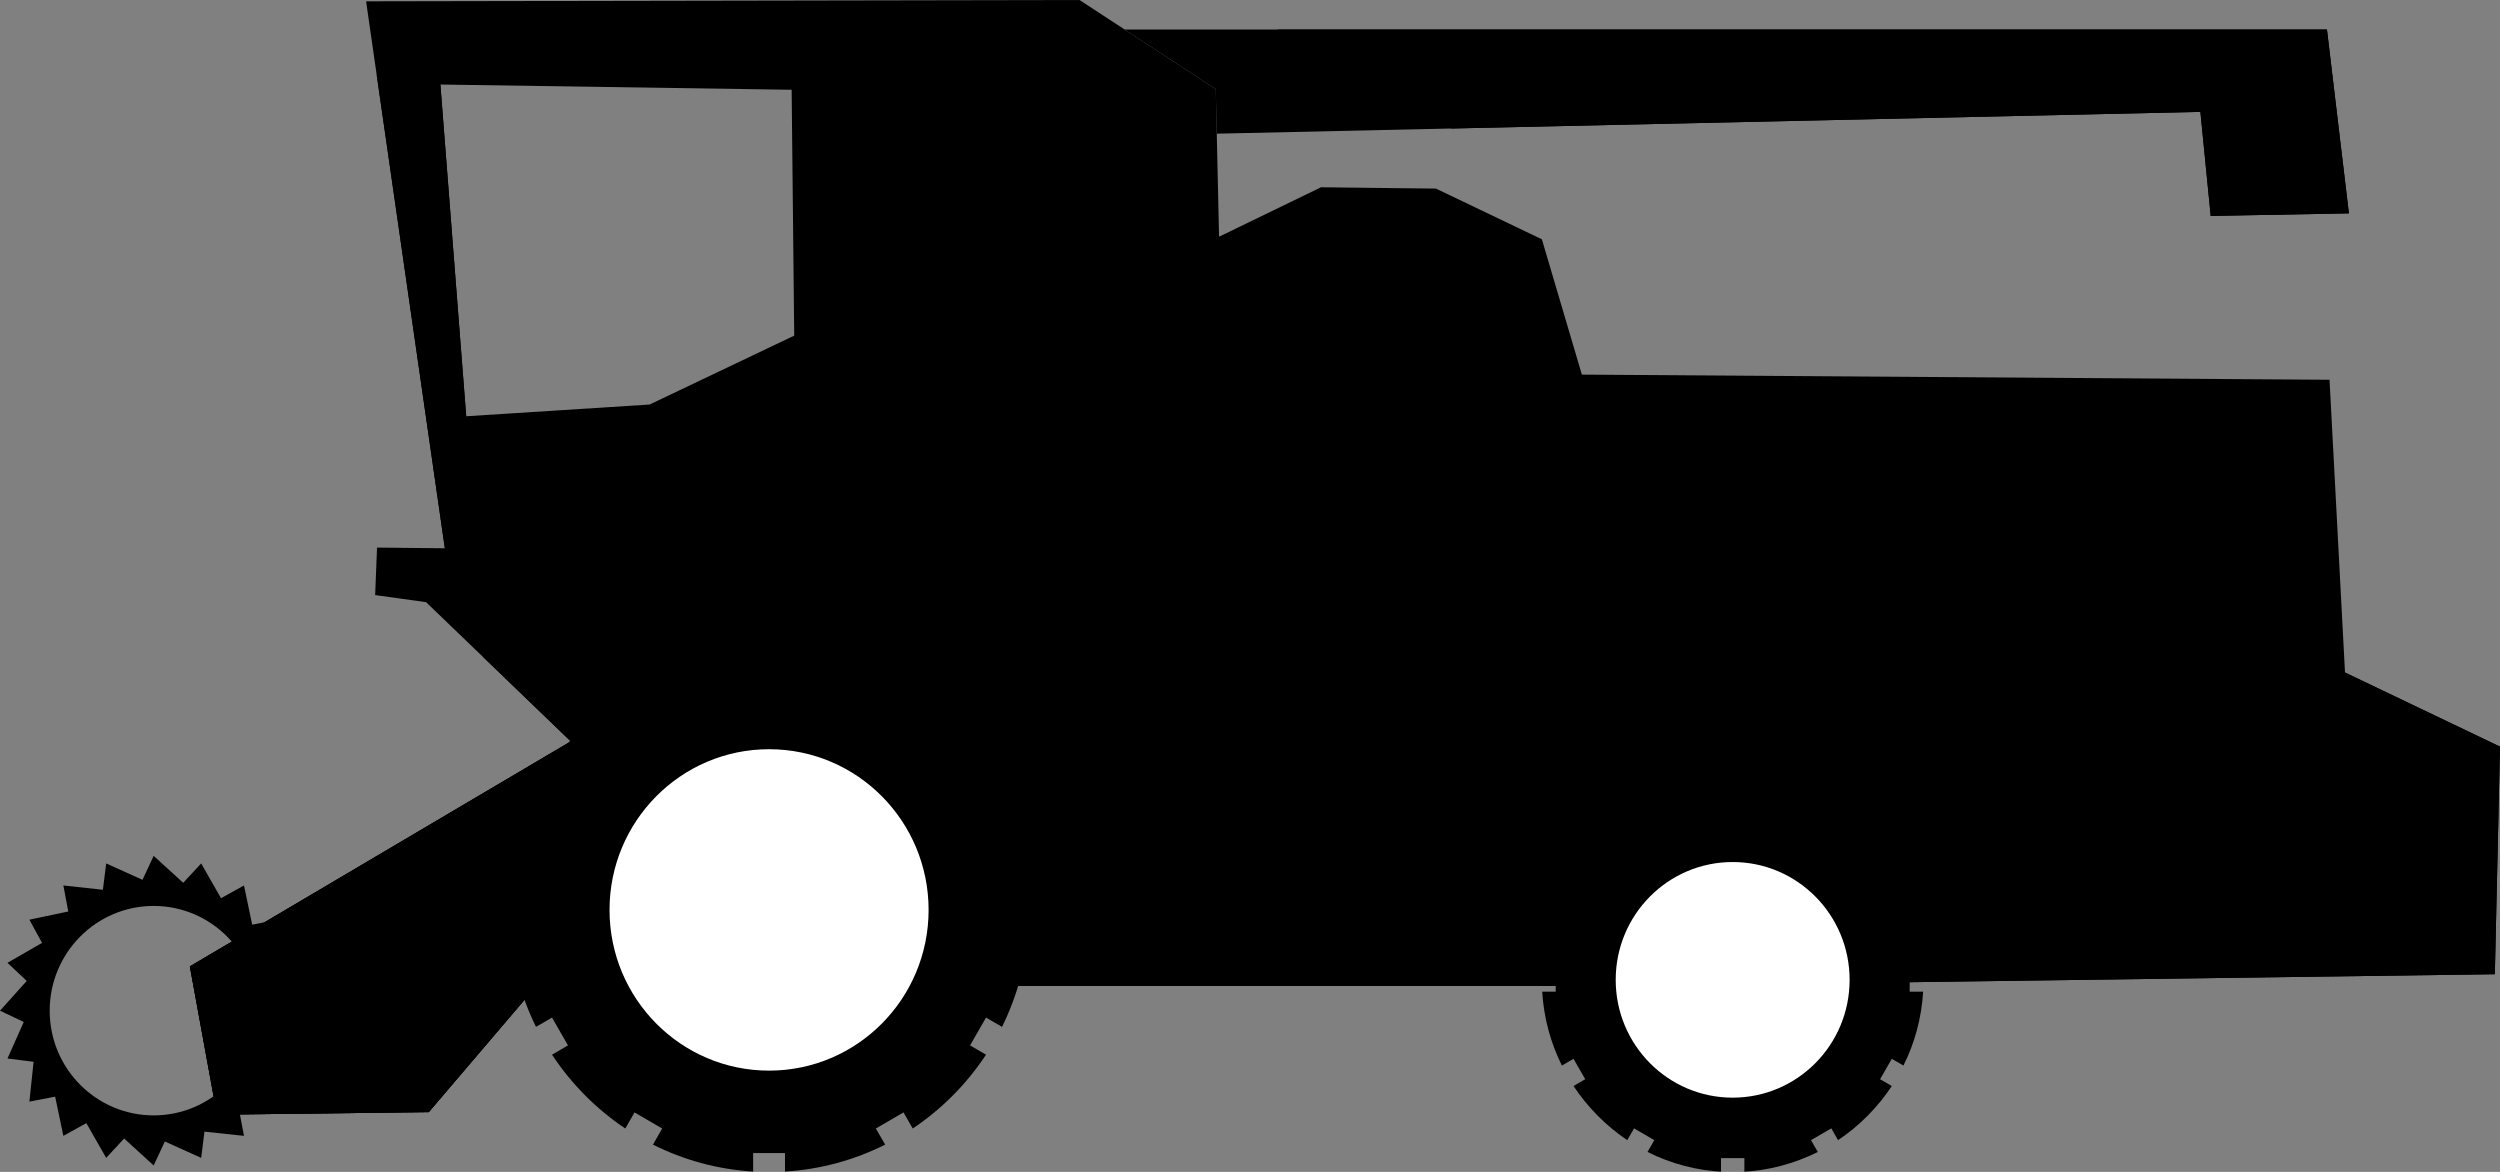 <svg width="32" height="15" viewBox="0 0 32 15" fill="none" xmlns="http://www.w3.org/2000/svg">
<rect x="0" y="0" width="32" height="15" fill="#808080" stroke="none"/>
<path fill-rule="evenodd" clip-rule="evenodd" d="M1.967 10.955L1.824 11.262L1.359 11.052L1.317 11.389L0.811 11.334L0.874 11.667L0.376 11.772L0.538 12.069L0.096 12.324L0.342 12.556L0 12.937L0.304 13.081L0.096 13.549L0.43 13.591L0.376 14.101L0.706 14.037L0.811 14.539L1.105 14.376L1.359 14.821L1.589 14.573L1.967 14.918L2.11 14.611L2.575 14.821L2.617 14.485L3.123 14.539L3.06 14.207L3.558 14.101L3.396 13.805L3.837 13.549L3.592 13.318L3.934 12.937L3.629 12.793L3.837 12.324L3.504 12.282L3.558 11.772L3.228 11.836L3.123 11.334L2.829 11.497L2.575 11.052L2.345 11.3L1.967 10.955ZM1.967 11.596C1.232 11.596 0.636 12.197 0.636 12.937C0.636 13.677 1.232 14.277 1.967 14.277C2.702 14.277 3.298 13.677 3.298 12.937C3.298 12.197 2.702 11.596 1.967 11.596Z" fill="black"/>
<path fill-rule="evenodd" clip-rule="evenodd" d="M6.183 8.409L7.306 9.49L2.43 12.37L2.777 14.268L5.488 14.235L7.802 11.521L11.256 12.62H20.909L31.934 12.47L32 9.557L30.016 8.608L6.183 8.409Z" fill="black"/>
<path fill-rule="evenodd" clip-rule="evenodd" d="M7.306 9.49L2.43 12.37L2.777 14.268L5.488 14.235L7.513 11.86C7.452 10.696 7.306 9.49 7.306 9.49Z" fill="black"/>
<path fill-rule="evenodd" clip-rule="evenodd" d="M4.822 0.96L5.694 7.018L5.968 5.328L5.637 1.082L4.822 0.96Z" fill="black"/>
<path fill-rule="evenodd" clip-rule="evenodd" d="M13.818 0L4.686 0.017H4.686L5.694 7.018L4.826 7.009H4.826L4.802 7.617L5.455 7.708L5.504 7.756L5.504 7.756L7.306 9.49L2.43 12.37L2.777 14.268L5.488 14.235L7.802 11.521L11.256 12.62H20.909L31.934 12.47L32 9.557L30.016 8.608L29.818 4.861H29.818L20.248 4.795L19.736 3.063L18.38 2.414H18.38L16.909 2.397H16.909L15.604 3.03L15.562 1.141L13.818 0H13.818ZM5.637 1.082L10.133 1.149L10.166 4.296L8.315 5.178L5.967 5.328L5.637 1.082Z" fill="black"/>
<path fill-rule="evenodd" clip-rule="evenodd" d="M22.068 10.084C22.056 10.085 22.045 10.085 22.033 10.086C22.045 10.085 22.056 10.085 22.068 10.084ZM22.029 10.087C21.692 10.107 21.375 10.196 21.088 10.34L21.175 10.491L20.916 10.641L20.829 10.491C20.557 10.673 20.323 10.909 20.141 11.184L20.291 11.271L20.141 11.532L19.992 11.444C19.849 11.733 19.761 12.053 19.74 12.391H19.913V12.693H19.74C19.761 13.032 19.849 13.352 19.992 13.639L20.141 13.553L20.291 13.814L20.141 13.901C20.323 14.175 20.557 14.411 20.829 14.594L20.916 14.443L21.175 14.594L21.088 14.745C21.386 14.894 21.718 14.985 22.07 15C22.056 14.999 22.042 14.998 22.029 14.998V14.824H22.328V14.998C22.314 14.998 22.3 14.999 22.286 15C22.638 14.985 22.97 14.894 23.268 14.745L23.181 14.594L23.441 14.443L23.527 14.594C23.8 14.411 24.034 14.175 24.215 13.901L24.065 13.814L24.215 13.553L24.364 13.639C24.508 13.352 24.596 13.032 24.616 12.693H24.444V12.391H24.616C24.596 12.053 24.507 11.733 24.364 11.444L24.215 11.532L24.065 11.271L24.215 11.184C24.034 10.909 23.799 10.673 23.527 10.491L23.441 10.641L23.181 10.491L23.268 10.34C22.982 10.196 22.664 10.107 22.328 10.087V10.26H22.029V10.087ZM20.928 10.428C20.918 10.435 20.907 10.441 20.896 10.448C20.907 10.441 20.918 10.435 20.928 10.428ZM20.879 10.458C20.867 10.466 20.856 10.473 20.845 10.48C20.856 10.473 20.867 10.466 20.879 10.458ZM20.129 11.203C20.123 11.213 20.117 11.222 20.111 11.231C20.117 11.222 20.123 11.213 20.129 11.203ZM20.099 11.251C20.092 11.262 20.086 11.272 20.079 11.283C20.086 11.272 20.092 11.262 20.099 11.251ZM20.067 11.303C20.061 11.314 20.055 11.325 20.049 11.336C20.055 11.325 20.061 11.314 20.067 11.303ZM20.04 11.352C20.033 11.365 20.026 11.378 20.02 11.39C20.026 11.378 20.033 11.365 20.04 11.352ZM20.011 11.407C20.005 11.418 19.999 11.429 19.994 11.441C19.999 11.429 20.005 11.418 20.011 11.407ZM19.74 12.396C19.739 12.408 19.739 12.419 19.738 12.431C19.739 12.419 19.739 12.408 19.74 12.396ZM19.738 12.653C19.739 12.665 19.739 12.677 19.74 12.688C19.739 12.677 19.739 12.665 19.738 12.653ZM20.022 13.698C20.028 13.709 20.034 13.72 20.04 13.732C20.034 13.72 20.028 13.709 20.022 13.698ZM20.049 13.748C20.055 13.759 20.061 13.77 20.067 13.781C20.061 13.77 20.055 13.759 20.049 13.748ZM20.079 13.801C20.086 13.812 20.092 13.823 20.099 13.833C20.092 13.823 20.086 13.812 20.079 13.801ZM20.845 14.604C20.857 14.611 20.869 14.619 20.88 14.627C20.869 14.619 20.857 14.611 20.845 14.604ZM20.896 14.637C20.907 14.643 20.918 14.65 20.928 14.656C20.918 14.65 20.907 14.643 20.896 14.637ZM20.948 14.668C20.958 14.674 20.967 14.68 20.977 14.685C20.967 14.68 20.958 14.674 20.948 14.668ZM21.001 14.699C21.011 14.704 21.02 14.709 21.03 14.714C21.02 14.709 21.011 14.704 21.001 14.699ZM23.428 14.656C23.439 14.65 23.45 14.643 23.46 14.637C23.45 14.643 23.439 14.65 23.428 14.656ZM23.477 14.626C23.489 14.619 23.5 14.611 23.511 14.604C23.5 14.611 23.489 14.619 23.477 14.626ZM24.289 13.781C24.295 13.77 24.301 13.759 24.307 13.748C24.301 13.759 24.295 13.77 24.289 13.781ZM24.317 13.732C24.323 13.72 24.33 13.707 24.337 13.695C24.33 13.707 24.324 13.72 24.317 13.732ZM24.346 13.678C24.35 13.668 24.356 13.658 24.36 13.648C24.356 13.658 24.35 13.668 24.346 13.678ZM24.616 12.688C24.617 12.677 24.617 12.665 24.618 12.653C24.617 12.665 24.617 12.677 24.616 12.688ZM24.618 12.431C24.617 12.419 24.617 12.408 24.616 12.396C24.617 12.408 24.617 12.419 24.618 12.431ZM24.36 11.436C24.356 11.426 24.35 11.417 24.346 11.407C24.35 11.417 24.356 11.426 24.36 11.436ZM24.334 11.386C24.329 11.375 24.323 11.364 24.317 11.353C24.323 11.364 24.329 11.375 24.334 11.386ZM24.245 11.232C24.24 11.222 24.233 11.213 24.227 11.203L24.245 11.232ZM23.511 10.48C23.5 10.474 23.491 10.467 23.48 10.46C23.49 10.467 23.5 10.474 23.511 10.48ZM23.46 10.448C23.45 10.441 23.439 10.435 23.428 10.428C23.439 10.435 23.45 10.441 23.46 10.448ZM23.408 10.416C23.399 10.411 23.389 10.405 23.38 10.4C23.389 10.405 23.399 10.411 23.408 10.416Z" fill="black"/>
<path fill-rule="evenodd" clip-rule="evenodd" d="M22.178 11.034C21.351 11.034 20.681 11.709 20.681 12.542C20.681 13.375 21.351 14.05 22.178 14.05C23.005 14.05 23.675 13.375 23.675 12.542C23.675 11.709 23.005 11.034 22.178 11.034Z" fill="white"/>
<path fill-rule="evenodd" clip-rule="evenodd" d="M14.395 0.378H29.785L30.066 2.731L28.297 2.764L28.165 1.432L15.574 1.711L15.562 1.141L14.395 0.378Z" fill="black"/>
<path fill-rule="evenodd" clip-rule="evenodd" d="M16.351 0.378H29.785L30.066 2.731L28.297 2.764L28.165 1.432L18.579 1.645L16.351 0.378Z" fill="black"/>
<path fill-rule="evenodd" clip-rule="evenodd" d="M9.69 8.295C9.677 8.295 9.663 8.296 9.649 8.297L9.69 8.295ZM9.64 8.298C9.181 8.326 8.748 8.447 8.358 8.643L8.476 8.849L8.122 9.054L8.004 8.849C7.632 9.098 7.313 9.419 7.066 9.794L7.27 9.913L7.066 10.269L6.861 10.15C6.667 10.543 6.546 10.979 6.519 11.441H6.754V11.852H6.519C6.546 12.314 6.667 12.751 6.861 13.144L7.066 13.025L7.27 13.381L7.066 13.5C7.313 13.874 7.632 14.196 8.004 14.445L8.122 14.239L8.476 14.445L8.358 14.651C8.748 14.847 9.181 14.968 9.64 14.996V14.759H10.048V14.996C10.506 14.968 10.94 14.847 11.33 14.651L11.211 14.445L11.565 14.239L11.683 14.445C12.055 14.196 12.374 13.874 12.621 13.5L12.417 13.381L12.621 13.025L12.826 13.144C13.02 12.751 13.141 12.314 13.169 11.852H12.933V11.441H13.169C13.141 10.979 13.02 10.543 12.826 10.15L12.621 10.269L12.417 9.913L12.621 9.794C12.375 9.419 12.055 9.098 11.683 8.849L11.565 9.054L11.211 8.849L11.33 8.643C10.94 8.447 10.507 8.325 10.048 8.298V8.535H9.64V8.298ZM8.346 8.649C8.333 8.656 8.32 8.662 8.306 8.669C8.32 8.662 8.333 8.656 8.346 8.649ZM8.278 8.685C8.263 8.692 8.249 8.7 8.234 8.708C8.249 8.7 8.263 8.692 8.278 8.685ZM8.209 8.722C8.193 8.731 8.178 8.74 8.162 8.75C8.178 8.74 8.193 8.731 8.209 8.722ZM8.139 8.764C8.125 8.772 8.11 8.781 8.095 8.79C8.11 8.781 8.125 8.772 8.139 8.764ZM8.069 8.807C8.056 8.815 8.043 8.823 8.031 8.831C8.043 8.823 8.056 8.815 8.069 8.807ZM7.049 9.821C7.041 9.833 7.033 9.846 7.025 9.858C7.033 9.846 7.041 9.833 7.049 9.821ZM7.008 9.886C6.999 9.9 6.99 9.915 6.981 9.929C6.99 9.915 6.999 9.9 7.008 9.886ZM6.967 9.953C6.958 9.968 6.949 9.985 6.94 10.001C6.949 9.985 6.958 9.968 6.967 9.953ZM6.927 10.025C6.918 10.04 6.911 10.055 6.903 10.07C6.911 10.055 6.918 10.04 6.927 10.025ZM6.888 10.098C6.881 10.112 6.874 10.125 6.867 10.138C6.874 10.125 6.881 10.112 6.888 10.098ZM6.518 11.451C6.517 11.464 6.517 11.478 6.516 11.492C6.517 11.478 6.517 11.464 6.518 11.451ZM6.516 11.801C6.517 11.815 6.517 11.829 6.518 11.843L6.516 11.801ZM6.867 13.155C6.874 13.169 6.881 13.182 6.888 13.195C6.881 13.182 6.874 13.169 6.867 13.155ZM6.903 13.224C6.911 13.239 6.918 13.253 6.927 13.268C6.918 13.253 6.911 13.239 6.903 13.224ZM6.942 13.296C6.95 13.31 6.957 13.324 6.965 13.337C6.957 13.324 6.95 13.31 6.942 13.296ZM6.984 13.369C6.992 13.382 6.999 13.394 7.007 13.406C6.999 13.394 6.992 13.382 6.984 13.369ZM7.024 13.435C7.033 13.448 7.041 13.461 7.05 13.474C7.041 13.461 7.033 13.448 7.024 13.435ZM8.031 14.462C8.043 14.47 8.056 14.479 8.068 14.486C8.056 14.479 8.043 14.47 8.031 14.462ZM8.095 14.503C8.11 14.512 8.125 14.521 8.139 14.53C8.125 14.521 8.11 14.512 8.095 14.503ZM8.162 14.544C8.178 14.553 8.193 14.562 8.209 14.571C8.193 14.562 8.178 14.553 8.162 14.544ZM8.233 14.585C8.248 14.593 8.263 14.601 8.278 14.609C8.263 14.601 8.248 14.593 8.233 14.585ZM8.302 14.622C8.318 14.631 8.335 14.639 8.352 14.648C8.335 14.639 8.318 14.631 8.302 14.622ZM9.646 14.996C9.662 14.997 9.679 14.998 9.695 14.999C9.679 14.998 9.662 14.997 9.646 14.996ZM9.993 14.999C10.009 14.998 10.025 14.997 10.042 14.996C10.025 14.997 10.009 14.998 9.993 14.999ZM11.341 14.645C11.355 14.638 11.368 14.631 11.381 14.624C11.368 14.631 11.355 14.638 11.341 14.645ZM11.409 14.609C11.424 14.601 11.439 14.594 11.453 14.585C11.439 14.594 11.424 14.601 11.409 14.609ZM11.478 14.571C11.494 14.562 11.51 14.553 11.526 14.544C11.51 14.553 11.494 14.562 11.478 14.571ZM11.548 14.53C11.563 14.521 11.577 14.512 11.592 14.503C11.577 14.512 11.563 14.521 11.548 14.53ZM11.619 14.486C11.632 14.478 11.645 14.47 11.658 14.461C11.645 14.47 11.632 14.478 11.619 14.486ZM12.636 13.477C12.645 13.463 12.654 13.449 12.663 13.435C12.654 13.449 12.645 13.463 12.636 13.477ZM12.68 13.408C12.689 13.393 12.697 13.379 12.706 13.364C12.697 13.379 12.689 13.393 12.68 13.408ZM12.72 13.341C12.729 13.325 12.738 13.309 12.747 13.293C12.738 13.309 12.729 13.325 12.72 13.341ZM12.76 13.269C12.768 13.254 12.777 13.239 12.785 13.224C12.777 13.239 12.768 13.254 12.76 13.269ZM12.797 13.2C12.806 13.183 12.815 13.166 12.823 13.149C12.815 13.166 12.806 13.183 12.797 13.2ZM13.169 11.846C13.17 11.83 13.171 11.813 13.172 11.797C13.171 11.813 13.17 11.83 13.169 11.846ZM13.172 11.497C13.171 11.48 13.17 11.464 13.169 11.447C13.17 11.463 13.171 11.48 13.172 11.497ZM12.82 10.138C12.813 10.125 12.806 10.112 12.8 10.098C12.806 10.112 12.813 10.125 12.82 10.138ZM12.785 10.07C12.777 10.055 12.769 10.04 12.761 10.025C12.769 10.04 12.777 10.055 12.785 10.07ZM12.747 10.001C12.738 9.985 12.729 9.968 12.72 9.953C12.729 9.968 12.738 9.985 12.747 10.001ZM12.706 9.929C12.697 9.915 12.689 9.9 12.68 9.886C12.689 9.9 12.697 9.915 12.706 9.929ZM12.663 9.859C12.654 9.844 12.645 9.83 12.635 9.816C12.645 9.83 12.654 9.844 12.663 9.859ZM11.658 8.832C11.646 8.824 11.633 8.816 11.621 8.808C11.633 8.816 11.646 8.824 11.658 8.832ZM11.592 8.79C11.577 8.781 11.563 8.772 11.548 8.764C11.563 8.772 11.577 8.781 11.592 8.79ZM11.526 8.75C11.51 8.74 11.494 8.731 11.478 8.722C11.494 8.731 11.51 8.74 11.526 8.75ZM11.453 8.708C11.439 8.7 11.424 8.692 11.409 8.685C11.424 8.692 11.439 8.7 11.453 8.708ZM11.381 8.669C11.368 8.662 11.355 8.656 11.341 8.649C11.355 8.656 11.368 8.662 11.381 8.669ZM10.038 8.297C10.024 8.296 10.011 8.295 9.997 8.295C10.011 8.295 10.024 8.296 10.038 8.297Z" fill="black"/>
<path fill-rule="evenodd" clip-rule="evenodd" d="M9.844 9.59C8.716 9.59 7.802 10.511 7.802 11.647C7.802 12.783 8.716 13.704 9.844 13.704C10.972 13.704 11.886 12.783 11.886 11.647C11.886 10.511 10.972 9.59 9.844 9.59Z" fill="white"/>
</svg>
